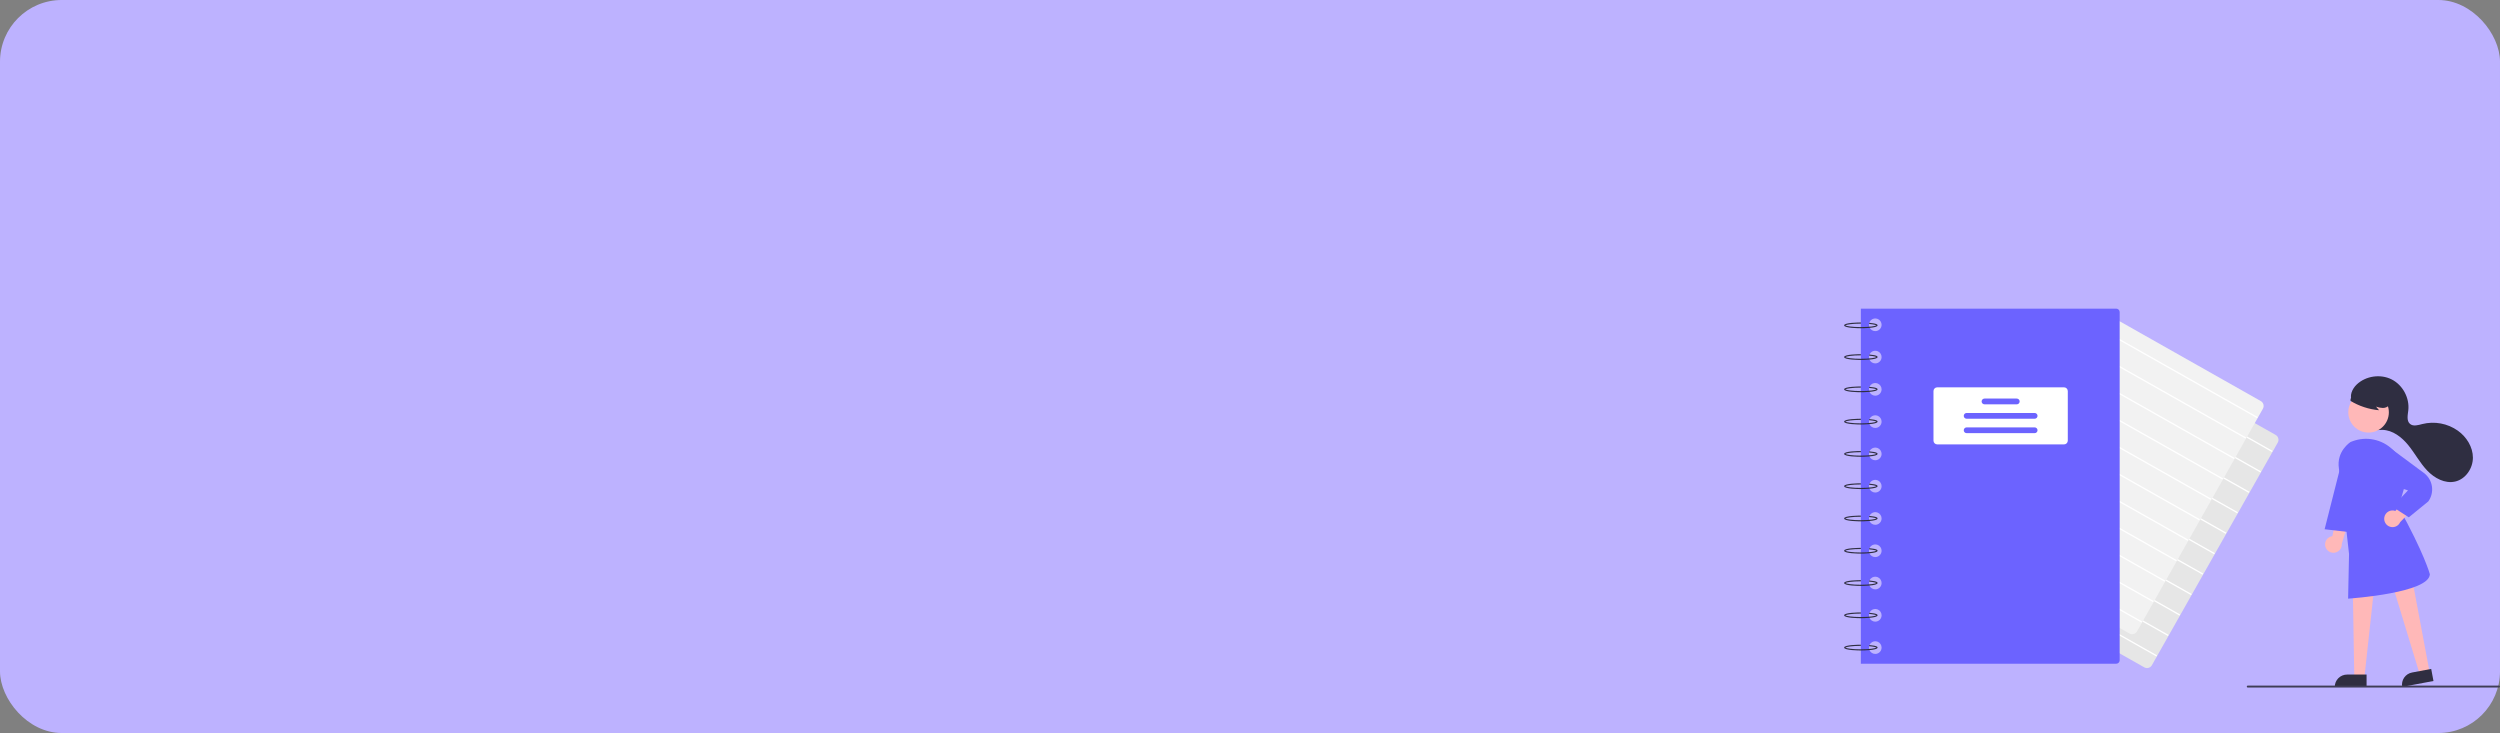 <svg width="324" height="95" viewBox="0 0 324 95" fill="none" xmlns="http://www.w3.org/2000/svg">
<rect x="0" y="0" width="324" height="95" fill="#808080" stroke="none"/>
<g clip-path="url(#clip0)">
<rect width="324" height="94.998" rx="8" fill="#BDB2FF"/>
<g clip-path="url(#clip1)">
<path d="M278.251 86.579C278.126 86.579 278.002 86.547 277.893 86.484L257.185 74.777C257.016 74.681 256.893 74.523 256.841 74.337C256.789 74.15 256.814 73.951 256.909 73.782L273.219 44.933C273.266 44.85 273.329 44.776 273.405 44.717C273.48 44.658 273.567 44.615 273.659 44.589C273.751 44.563 273.848 44.556 273.943 44.568C274.038 44.58 274.13 44.61 274.213 44.657L294.922 56.365C295.09 56.46 295.214 56.618 295.265 56.805C295.317 56.991 295.293 57.191 295.198 57.359L278.887 86.208C278.84 86.292 278.777 86.365 278.702 86.424C278.626 86.484 278.54 86.527 278.447 86.552C278.383 86.57 278.317 86.579 278.251 86.579Z" fill="#E6E6E6"/>
<path d="M272.642 46.063L272.559 46.21L294.444 58.583L294.527 58.436L272.642 46.063Z" fill="white"/>
<path d="M271.144 48.713L271.061 48.86L292.946 61.233L293.029 61.086L271.144 48.713Z" fill="white"/>
<path d="M269.646 51.362L269.562 51.509L291.448 63.882L291.531 63.735L269.646 51.362Z" fill="white"/>
<path d="M268.148 54.011L268.064 54.159L289.95 66.532L290.033 66.385L268.148 54.011Z" fill="white"/>
<path d="M266.65 56.661L266.566 56.808L288.452 69.182L288.535 69.034L266.65 56.661Z" fill="white"/>
<path d="M265.153 59.31L265.069 59.457L286.955 71.831L287.038 71.684L265.153 59.31Z" fill="white"/>
<path d="M263.655 61.96L263.571 62.107L285.457 74.48L285.54 74.333L263.655 61.96Z" fill="white"/>
<path d="M262.156 64.609L262.073 64.756L283.959 77.13L284.042 76.982L262.156 64.609Z" fill="white"/>
<path d="M260.658 67.259L260.575 67.406L282.461 79.779L282.544 79.632L260.658 67.259Z" fill="white"/>
<path d="M259.16 69.908L259.077 70.055L280.963 82.428L281.046 82.281L259.16 69.908Z" fill="white"/>
<path d="M257.663 72.557L257.58 72.705L279.466 85.078L279.549 84.931L257.663 72.557Z" fill="white"/>
<path d="M276.325 82.191C276.2 82.191 276.076 82.159 275.967 82.097L255.259 70.389C255.091 70.293 254.967 70.135 254.915 69.949C254.864 69.762 254.888 69.563 254.983 69.394L271.293 40.545C271.34 40.462 271.403 40.388 271.479 40.329C271.554 40.27 271.641 40.227 271.733 40.201C271.826 40.175 271.922 40.168 272.017 40.18C272.112 40.191 272.204 40.222 272.288 40.269L292.996 51.977C293.164 52.072 293.288 52.23 293.34 52.417C293.391 52.603 293.367 52.803 293.272 52.971L276.962 81.82C276.915 81.904 276.852 81.977 276.776 82.037C276.701 82.096 276.614 82.139 276.522 82.165C276.458 82.182 276.392 82.191 276.325 82.191Z" fill="#F2F2F2"/>
<path d="M270.715 41.675L270.632 41.822L292.517 54.196L292.601 54.048L270.715 41.675Z" fill="white"/>
<path d="M269.217 44.325L269.134 44.472L291.019 56.845L291.103 56.698L269.217 44.325Z" fill="white"/>
<path d="M267.72 46.974L267.637 47.121L289.522 59.495L289.606 59.348L267.72 46.974Z" fill="white"/>
<path d="M266.222 49.623L266.139 49.771L288.024 62.144L288.108 61.997L266.222 49.623Z" fill="white"/>
<path d="M264.724 52.273L264.641 52.42L286.526 64.794L286.609 64.647L264.724 52.273Z" fill="white"/>
<path d="M263.226 54.922L263.143 55.069L285.028 67.443L285.111 67.296L263.226 54.922Z" fill="white"/>
<path d="M261.728 57.572L261.645 57.719L283.53 70.093L283.613 69.945L261.728 57.572Z" fill="white"/>
<path d="M260.23 60.221L260.146 60.368L282.032 72.742L282.115 72.594L260.23 60.221Z" fill="white"/>
<path d="M258.733 62.871L258.649 63.018L280.535 75.391L280.618 75.244L258.733 62.871Z" fill="white"/>
<path d="M257.235 65.52L257.151 65.667L279.037 78.04L279.12 77.893L257.235 65.52Z" fill="white"/>
<path d="M255.737 68.169L255.653 68.317L277.539 80.69L277.622 80.543L255.737 68.169Z" fill="white"/>
<path d="M274.261 40H241.166V86.019H274.261C274.38 86.019 274.494 85.972 274.578 85.888C274.662 85.804 274.709 85.69 274.709 85.571V40.448C274.709 40.329 274.662 40.215 274.578 40.131C274.494 40.047 274.38 40 274.261 40ZM243.034 84.749C242.871 84.749 242.712 84.701 242.577 84.611C242.442 84.52 242.337 84.392 242.274 84.242C242.212 84.092 242.196 83.926 242.228 83.767C242.259 83.608 242.338 83.461 242.453 83.346C242.568 83.231 242.714 83.153 242.873 83.121C243.033 83.09 243.198 83.106 243.348 83.168C243.498 83.23 243.627 83.336 243.717 83.471C243.807 83.606 243.855 83.765 243.855 83.927C243.855 84.035 243.834 84.142 243.793 84.242C243.752 84.341 243.691 84.432 243.615 84.508C243.538 84.585 243.448 84.645 243.348 84.686C243.248 84.728 243.142 84.749 243.034 84.749ZM243.034 80.566C242.871 80.566 242.712 80.517 242.577 80.427C242.442 80.337 242.337 80.208 242.274 80.058C242.212 79.908 242.196 79.743 242.228 79.584C242.259 79.424 242.338 79.278 242.453 79.163C242.568 79.048 242.714 78.969 242.873 78.938C243.033 78.906 243.198 78.922 243.348 78.985C243.498 79.047 243.627 79.152 243.717 79.287C243.807 79.422 243.855 79.581 243.855 79.744C243.855 79.852 243.834 79.959 243.793 80.058C243.752 80.158 243.691 80.249 243.615 80.325C243.538 80.401 243.448 80.462 243.348 80.503C243.248 80.544 243.142 80.566 243.034 80.566ZM243.034 76.382C242.871 76.382 242.712 76.334 242.577 76.243C242.442 76.153 242.337 76.025 242.274 75.875C242.212 75.725 242.196 75.559 242.228 75.4C242.259 75.24 242.338 75.094 242.453 74.979C242.568 74.864 242.714 74.786 242.873 74.754C243.033 74.722 243.198 74.739 243.348 74.801C243.498 74.863 243.627 74.969 243.717 75.104C243.807 75.239 243.855 75.398 243.855 75.56C243.855 75.668 243.834 75.775 243.793 75.875C243.752 75.974 243.691 76.065 243.615 76.141C243.538 76.218 243.448 76.278 243.348 76.319C243.248 76.361 243.142 76.382 243.034 76.382ZM243.034 72.198C242.871 72.198 242.712 72.15 242.577 72.06C242.442 71.97 242.337 71.841 242.274 71.691C242.212 71.541 242.196 71.376 242.228 71.216C242.259 71.057 242.338 70.91 242.453 70.796C242.568 70.681 242.714 70.602 242.873 70.571C243.033 70.539 243.198 70.555 243.348 70.617C243.498 70.68 243.627 70.785 243.717 70.92C243.807 71.055 243.855 71.214 243.855 71.377C243.855 71.485 243.834 71.591 243.793 71.691C243.752 71.791 243.691 71.881 243.615 71.958C243.538 72.034 243.448 72.095 243.348 72.136C243.248 72.177 243.142 72.198 243.034 72.198ZM243.034 68.015C242.871 68.015 242.712 67.967 242.577 67.876C242.442 67.786 242.337 67.658 242.274 67.508C242.212 67.357 242.196 67.192 242.228 67.033C242.259 66.873 242.338 66.727 242.453 66.612C242.568 66.497 242.714 66.419 242.873 66.387C243.033 66.355 243.198 66.372 243.348 66.434C243.498 66.496 243.627 66.601 243.717 66.737C243.807 66.872 243.855 67.031 243.855 67.193C243.855 67.301 243.834 67.408 243.793 67.508C243.752 67.607 243.691 67.698 243.615 67.774C243.538 67.85 243.448 67.911 243.348 67.952C243.248 67.994 243.142 68.015 243.034 68.015ZM243.034 63.831C242.871 63.831 242.712 63.783 242.577 63.693C242.442 63.602 242.337 63.474 242.274 63.324C242.212 63.174 242.196 63.009 242.228 62.849C242.259 62.69 242.338 62.543 242.453 62.428C242.568 62.313 242.714 62.235 242.873 62.204C243.033 62.172 243.198 62.188 243.348 62.25C243.498 62.312 243.627 62.418 243.717 62.553C243.807 62.688 243.855 62.847 243.855 63.01C243.855 63.117 243.834 63.224 243.793 63.324C243.752 63.424 243.691 63.514 243.615 63.591C243.538 63.667 243.448 63.727 243.348 63.769C243.248 63.81 243.142 63.831 243.034 63.831ZM243.034 59.648C242.871 59.648 242.712 59.6 242.577 59.509C242.442 59.419 242.337 59.291 242.274 59.141C242.212 58.99 242.196 58.825 242.228 58.666C242.259 58.506 242.338 58.36 242.453 58.245C242.568 58.13 242.714 58.052 242.873 58.02C243.033 57.988 243.198 58.005 243.348 58.067C243.498 58.129 243.627 58.234 243.717 58.369C243.807 58.505 243.855 58.663 243.855 58.826C243.855 58.934 243.834 59.041 243.793 59.141C243.752 59.24 243.691 59.331 243.615 59.407C243.538 59.483 243.448 59.544 243.348 59.585C243.248 59.627 243.142 59.648 243.034 59.648ZM243.034 55.464C242.871 55.464 242.712 55.416 242.577 55.326C242.442 55.235 242.337 55.107 242.274 54.957C242.212 54.807 242.196 54.642 242.228 54.482C242.259 54.323 242.338 54.176 242.453 54.061C242.568 53.946 242.714 53.868 242.873 53.837C243.033 53.805 243.198 53.821 243.348 53.883C243.498 53.945 243.627 54.051 243.717 54.186C243.807 54.321 243.855 54.48 243.855 54.642C243.855 54.75 243.834 54.857 243.793 54.957C243.752 55.057 243.691 55.147 243.615 55.224C243.538 55.3 243.448 55.36 243.348 55.402C243.248 55.443 243.142 55.464 243.034 55.464ZM243.034 51.281C242.871 51.281 242.712 51.233 242.577 51.142C242.442 51.052 242.337 50.923 242.274 50.773C242.212 50.623 242.196 50.458 242.228 50.299C242.259 50.139 242.338 49.993 242.453 49.878C242.568 49.763 242.714 49.685 242.873 49.653C243.033 49.621 243.198 49.638 243.348 49.7C243.498 49.762 243.627 49.867 243.717 50.002C243.807 50.138 243.855 50.296 243.855 50.459C243.855 50.567 243.834 50.674 243.793 50.773C243.752 50.873 243.691 50.964 243.615 51.04C243.538 51.116 243.448 51.177 243.348 51.218C243.248 51.259 243.142 51.281 243.034 51.281ZM243.034 47.097C242.871 47.097 242.712 47.049 242.577 46.959C242.442 46.868 242.337 46.74 242.274 46.59C242.212 46.44 242.196 46.274 242.228 46.115C242.259 45.956 242.338 45.809 242.453 45.694C242.568 45.579 242.714 45.501 242.873 45.469C243.033 45.438 243.198 45.454 243.348 45.516C243.498 45.578 243.627 45.684 243.717 45.819C243.807 45.954 243.855 46.113 243.855 46.275C243.855 46.383 243.834 46.49 243.793 46.59C243.752 46.69 243.691 46.78 243.615 46.856C243.538 46.933 243.448 46.993 243.348 47.035C243.248 47.076 243.142 47.097 243.034 47.097ZM243.034 42.913C242.871 42.913 242.712 42.865 242.577 42.775C242.442 42.685 242.337 42.556 242.274 42.406C242.212 42.256 242.196 42.091 242.228 41.931C242.259 41.772 242.338 41.626 242.453 41.511C242.568 41.396 242.714 41.318 242.873 41.286C243.033 41.254 243.198 41.27 243.348 41.333C243.498 41.395 243.627 41.5 243.717 41.635C243.807 41.77 243.855 41.929 243.855 42.092C243.855 42.2 243.834 42.307 243.793 42.406C243.752 42.506 243.691 42.596 243.615 42.673C243.538 42.749 243.448 42.81 243.348 42.851C243.248 42.892 243.142 42.913 243.034 42.913Z" fill="#6C63FF"/>
<path d="M241.166 42.54C240.945 42.54 239 42.53 239 42.167C239 41.804 240.945 41.793 241.166 41.793V41.943C240.021 41.943 239.278 42.071 239.159 42.167C239.278 42.263 240.021 42.391 241.166 42.391C242.309 42.391 243.051 42.263 243.173 42.167C243.115 42.126 242.878 42.04 242.241 41.985L242.254 41.836C243.333 41.93 243.333 42.102 243.333 42.167C243.333 42.53 241.388 42.54 241.166 42.54Z" fill="#2F2E41"/>
<path d="M241.166 46.649C240.945 46.649 239 46.639 239 46.276C239 45.912 240.945 45.902 241.166 45.902V46.051C240.021 46.051 239.278 46.18 239.159 46.276C239.278 46.371 240.021 46.5 241.166 46.5C242.309 46.5 243.051 46.372 243.173 46.276C243.115 46.235 242.878 46.149 242.241 46.094L242.254 45.945C243.333 46.038 243.333 46.211 243.333 46.276C243.333 46.639 241.388 46.649 241.166 46.649Z" fill="#2F2E41"/>
<path d="M241.166 50.833C240.945 50.833 239 50.822 239 50.459C239 50.096 240.945 50.085 241.166 50.085V50.235C240.021 50.235 239.278 50.363 239.159 50.459C239.278 50.555 240.021 50.683 241.166 50.683C242.309 50.683 243.051 50.555 243.173 50.46C243.115 50.419 242.878 50.333 242.241 50.278L242.254 50.129C243.333 50.222 243.333 50.394 243.333 50.459C243.333 50.822 241.388 50.833 241.166 50.833Z" fill="#2F2E41"/>
<path d="M241.166 55.016C240.945 55.016 239 55.005 239 54.642C239 54.279 240.945 54.269 241.166 54.269V54.418C240.021 54.418 239.278 54.547 239.159 54.642C239.278 54.738 240.021 54.867 241.166 54.867C242.309 54.867 243.051 54.739 243.173 54.643C243.115 54.602 242.878 54.516 242.241 54.461L242.254 54.312C243.333 54.405 243.333 54.578 243.333 54.642C243.333 55.005 241.388 55.016 241.166 55.016Z" fill="#2F2E41"/>
<path d="M241.166 59.2C240.945 59.2 239 59.189 239 58.826C239 58.463 240.945 58.453 241.166 58.453V58.602C240.021 58.602 239.278 58.73 239.159 58.826C239.278 58.922 240.021 59.05 241.166 59.05C242.309 59.05 243.051 58.922 243.173 58.827C243.115 58.786 242.878 58.7 242.241 58.645L242.254 58.496C243.333 58.589 243.333 58.761 243.333 58.826C243.333 59.189 241.388 59.2 241.166 59.2Z" fill="#2F2E41"/>
<path d="M241.166 63.383C240.945 63.383 239 63.373 239 63.01C239 62.647 240.945 62.636 241.166 62.636V62.785C240.021 62.785 239.278 62.914 239.159 63.01C239.278 63.105 240.021 63.234 241.166 63.234C242.309 63.234 243.051 63.106 243.173 63.01C243.115 62.969 242.878 62.883 242.241 62.828L242.254 62.679C243.333 62.773 243.333 62.945 243.333 63.01C243.333 63.373 241.388 63.383 241.166 63.383Z" fill="#2F2E41"/>
<path d="M241.166 67.567C240.945 67.567 239 67.556 239 67.193C239 66.83 240.945 66.82 241.166 66.82V66.969C240.021 66.969 239.278 67.097 239.159 67.193C239.278 67.289 240.021 67.417 241.166 67.417C242.309 67.417 243.051 67.289 243.173 67.194C243.115 67.153 242.878 67.067 242.241 67.012L242.254 66.863C243.333 66.956 243.333 67.128 243.333 67.193C243.333 67.556 241.388 67.567 241.166 67.567Z" fill="#2F2E41"/>
<path d="M241.166 71.75C240.945 71.75 239 71.74 239 71.376C239 71.013 240.945 71.003 241.166 71.003V71.152C240.021 71.152 239.278 71.281 239.159 71.376C239.278 71.472 240.021 71.601 241.166 71.601C242.309 71.601 243.051 71.473 243.173 71.377C243.115 71.336 242.878 71.25 242.241 71.195L242.254 71.046C243.333 71.139 243.333 71.312 243.333 71.376C243.333 71.74 241.388 71.75 241.166 71.75Z" fill="#2F2E41"/>
<path d="M241.166 75.934C240.945 75.934 239 75.923 239 75.56C239 75.197 240.945 75.186 241.166 75.186V75.336C240.021 75.336 239.278 75.464 239.159 75.56C239.278 75.656 240.021 75.784 241.166 75.784C242.309 75.784 243.051 75.656 243.173 75.561C243.115 75.52 242.878 75.434 242.241 75.379L242.254 75.23C243.333 75.323 243.333 75.495 243.333 75.56C243.333 75.923 241.388 75.934 241.166 75.934Z" fill="#2F2E41"/>
<path d="M241.166 80.118C240.945 80.118 239 80.107 239 79.744C239 79.381 240.945 79.371 241.166 79.371V79.52C240.021 79.52 239.278 79.648 239.159 79.744C239.278 79.84 240.021 79.968 241.166 79.968C242.309 79.968 243.051 79.841 243.173 79.745C243.115 79.704 242.878 79.618 242.241 79.563L242.254 79.414C243.333 79.507 243.333 79.679 243.333 79.744C243.333 80.107 241.388 80.118 241.166 80.118Z" fill="#2F2E41"/>
<path d="M241.166 84.301C240.945 84.301 239 84.29 239 83.927C239 83.564 240.945 83.554 241.166 83.554V83.703C240.021 83.703 239.278 83.832 239.159 83.927C239.278 84.023 240.021 84.152 241.166 84.152C242.309 84.152 243.051 84.024 243.173 83.928C243.115 83.887 242.878 83.801 242.241 83.746L242.254 83.597C243.333 83.691 243.333 83.863 243.333 83.927C243.333 84.29 241.388 84.301 241.166 84.301Z" fill="#2F2E41"/>
<path d="M267.5 57.594H251.065C250.936 57.593 250.813 57.542 250.721 57.451C250.63 57.36 250.579 57.237 250.579 57.108V50.683C250.579 50.554 250.63 50.431 250.721 50.34C250.813 50.249 250.936 50.198 251.065 50.198H267.5C267.629 50.198 267.752 50.249 267.843 50.34C267.934 50.431 267.986 50.554 267.986 50.683V57.108C267.986 57.237 267.934 57.36 267.843 57.451C267.752 57.542 267.629 57.593 267.5 57.594Z" fill="white"/>
<path d="M261.374 52.401H257.191C257.092 52.401 256.997 52.362 256.927 52.292C256.857 52.222 256.817 52.127 256.817 52.028C256.817 51.929 256.857 51.834 256.927 51.764C256.997 51.694 257.092 51.654 257.191 51.654H261.374C261.474 51.654 261.569 51.694 261.639 51.764C261.709 51.834 261.748 51.929 261.748 52.028C261.748 52.127 261.709 52.222 261.639 52.292C261.569 52.362 261.474 52.401 261.374 52.401H261.374Z" fill="#6C63FF"/>
<path d="M263.691 54.269H254.875C254.776 54.269 254.681 54.23 254.611 54.16C254.541 54.09 254.502 53.994 254.502 53.895C254.502 53.796 254.541 53.701 254.611 53.631C254.681 53.561 254.776 53.522 254.875 53.522H263.691C263.79 53.522 263.885 53.561 263.955 53.631C264.025 53.701 264.064 53.796 264.064 53.895C264.064 53.994 264.025 54.09 263.955 54.16C263.885 54.23 263.79 54.269 263.691 54.269Z" fill="#6C63FF"/>
<path d="M263.691 56.137H254.875C254.776 56.137 254.681 56.097 254.611 56.027C254.541 55.957 254.502 55.862 254.502 55.763C254.502 55.664 254.541 55.569 254.611 55.499C254.681 55.429 254.776 55.389 254.875 55.389H263.691C263.79 55.389 263.885 55.429 263.955 55.499C264.025 55.569 264.064 55.664 264.064 55.763C264.064 55.862 264.025 55.957 263.955 56.027C263.885 56.097 263.79 56.137 263.691 56.137Z" fill="#6C63FF"/>
<path d="M306.384 55.511C306.617 55.511 306.846 55.445 307.044 55.321C307.241 55.196 307.4 55.019 307.501 54.808C307.602 54.598 307.642 54.363 307.615 54.131C307.589 53.9 307.497 53.68 307.352 53.498C306.741 52.735 305.405 52.852 304.871 52.034C304.418 51.341 304.836 50.39 305.439 49.823C306.62 48.713 308.511 48.441 309.957 49.171C311.403 49.902 312.305 51.586 312.113 53.194C312.04 53.807 311.87 54.551 312.345 54.944C312.767 55.294 313.391 55.095 313.921 54.958C314.708 54.76 315.528 54.734 316.325 54.882C317.122 55.031 317.878 55.35 318.54 55.818C319.667 56.625 320.487 57.929 320.488 59.314C320.489 60.7 319.545 62.096 318.194 62.407C316.87 62.711 315.506 61.971 314.57 60.988C313.633 60.004 312.99 58.78 312.137 57.723C311.283 56.667 310.102 55.736 308.744 55.711C307.957 55.697 307.096 55.974 306.428 55.558" fill="#2F2E41"/>
<path d="M306.967 56.062C308.419 56.062 309.596 54.885 309.596 53.434C309.596 51.982 308.419 50.805 306.967 50.805C305.516 50.805 304.339 51.982 304.339 53.434C304.339 54.885 305.516 56.062 306.967 56.062Z" fill="#FFB8B8"/>
<path d="M301.376 70.871C301.33 70.721 301.317 70.562 301.338 70.406C301.36 70.251 301.415 70.101 301.501 69.969C301.586 69.837 301.7 69.725 301.833 69.642C301.967 69.559 302.117 69.505 302.273 69.486L303.076 65.747L304.468 67.165L303.492 70.498C303.507 70.763 303.425 71.023 303.26 71.231C303.096 71.439 302.861 71.579 302.6 71.625C302.339 71.671 302.07 71.62 301.845 71.481C301.619 71.342 301.452 71.125 301.376 70.871Z" fill="#FFB8B8"/>
<path d="M314.877 87.112L313.588 87.354L309.7 74.585L312.46 74.228L314.877 87.112Z" fill="#FFB8B8"/>
<path d="M312.597 87.158L315.084 86.691L315.378 88.257L311.325 89.018C311.286 88.812 311.289 88.601 311.332 88.396C311.375 88.191 311.458 87.997 311.576 87.824C311.694 87.652 311.845 87.504 312.02 87.39C312.195 87.275 312.392 87.197 312.597 87.158Z" fill="#2F2E41"/>
<path d="M306.427 87.799L305.115 87.799L304.919 75.975L307.712 75.975L306.427 87.799Z" fill="#FFB8B8"/>
<path d="M304.177 87.424H306.708V89.018H302.584C302.584 88.808 302.625 88.601 302.705 88.408C302.785 88.215 302.903 88.039 303.051 87.891C303.199 87.743 303.374 87.626 303.568 87.546C303.761 87.466 303.968 87.424 304.177 87.424Z" fill="#2F2E41"/>
<path d="M304.315 77.584L304.435 71.805C304.426 71.724 303.478 62.969 303.125 60.732C302.766 58.459 304.621 57.293 304.64 57.281C304.723 57.247 304.798 57.219 304.873 57.191C305.75 56.859 306.703 56.782 307.623 56.969C308.542 57.156 309.389 57.599 310.067 58.246C310.77 58.894 311.277 59.725 311.533 60.646C311.789 61.566 311.784 62.54 311.517 63.457L310.863 65.722C314.214 71.782 314.902 74.389 314.909 74.415L314.911 74.423L314.91 74.431C314.79 76.834 304.799 77.551 304.373 77.58L304.315 77.584Z" fill="#6C63FF"/>
<path d="M303.536 59.651L301.271 68.589L305.323 69.065L303.536 59.651Z" fill="#6C63FF"/>
<path d="M309.009 67.038C309.037 66.884 309.098 66.737 309.189 66.608C309.28 66.48 309.397 66.372 309.534 66.294C309.67 66.216 309.822 66.169 309.979 66.156C310.136 66.142 310.294 66.164 310.441 66.218L312.869 63.263L313.456 65.161L311.061 67.677C310.953 67.919 310.76 68.113 310.519 68.222C310.278 68.331 310.005 68.348 309.752 68.269C309.499 68.19 309.284 68.022 309.147 67.795C309.01 67.568 308.961 67.299 309.009 67.038Z" fill="#FFB8B8"/>
<path d="M312.179 67.046L310.066 65.679L312.077 63.55L306.625 61.89L308.028 57.804L309.753 58.05L314.14 61.3C314.698 61.716 315.07 62.334 315.176 63.022C315.283 63.71 315.116 64.412 314.71 64.978L314.701 64.988L312.179 67.046Z" fill="#6C63FF"/>
<path d="M304.601 51.94C305.732 52.63 307.007 53.05 308.327 53.168L307.934 52.697C308.22 52.803 308.521 52.862 308.826 52.874C309.13 52.869 309.449 52.752 309.622 52.502C309.699 52.377 309.744 52.236 309.755 52.09C309.766 51.943 309.741 51.797 309.682 51.663C309.563 51.395 309.376 51.161 309.141 50.986C308.724 50.656 308.232 50.434 307.709 50.341C307.186 50.248 306.648 50.285 306.142 50.45C305.796 50.553 305.485 50.753 305.247 51.024C305.02 51.304 304.527 51.555 304.642 51.895L304.601 51.94Z" fill="#2F2E41"/>
<path d="M323.873 89.105H291.307C291.273 89.105 291.241 89.091 291.217 89.067C291.193 89.043 291.18 89.011 291.18 88.977C291.18 88.943 291.193 88.911 291.217 88.887C291.241 88.863 291.273 88.85 291.307 88.85H323.873C323.907 88.85 323.939 88.863 323.963 88.887C323.987 88.911 324 88.943 324 88.977C324 89.011 323.987 89.043 323.963 89.067C323.939 89.091 323.907 89.104 323.873 89.105Z" fill="#3F3D56"/>
</g>
</g>
<defs>
<clipPath id="clip0">
<rect width="324" height="94.998" fill="white"/>
</clipPath>
<clipPath id="clip1">
<rect width="85" height="49.104" fill="white" transform="translate(239 40)"/>
</clipPath>
</defs>
</svg>

